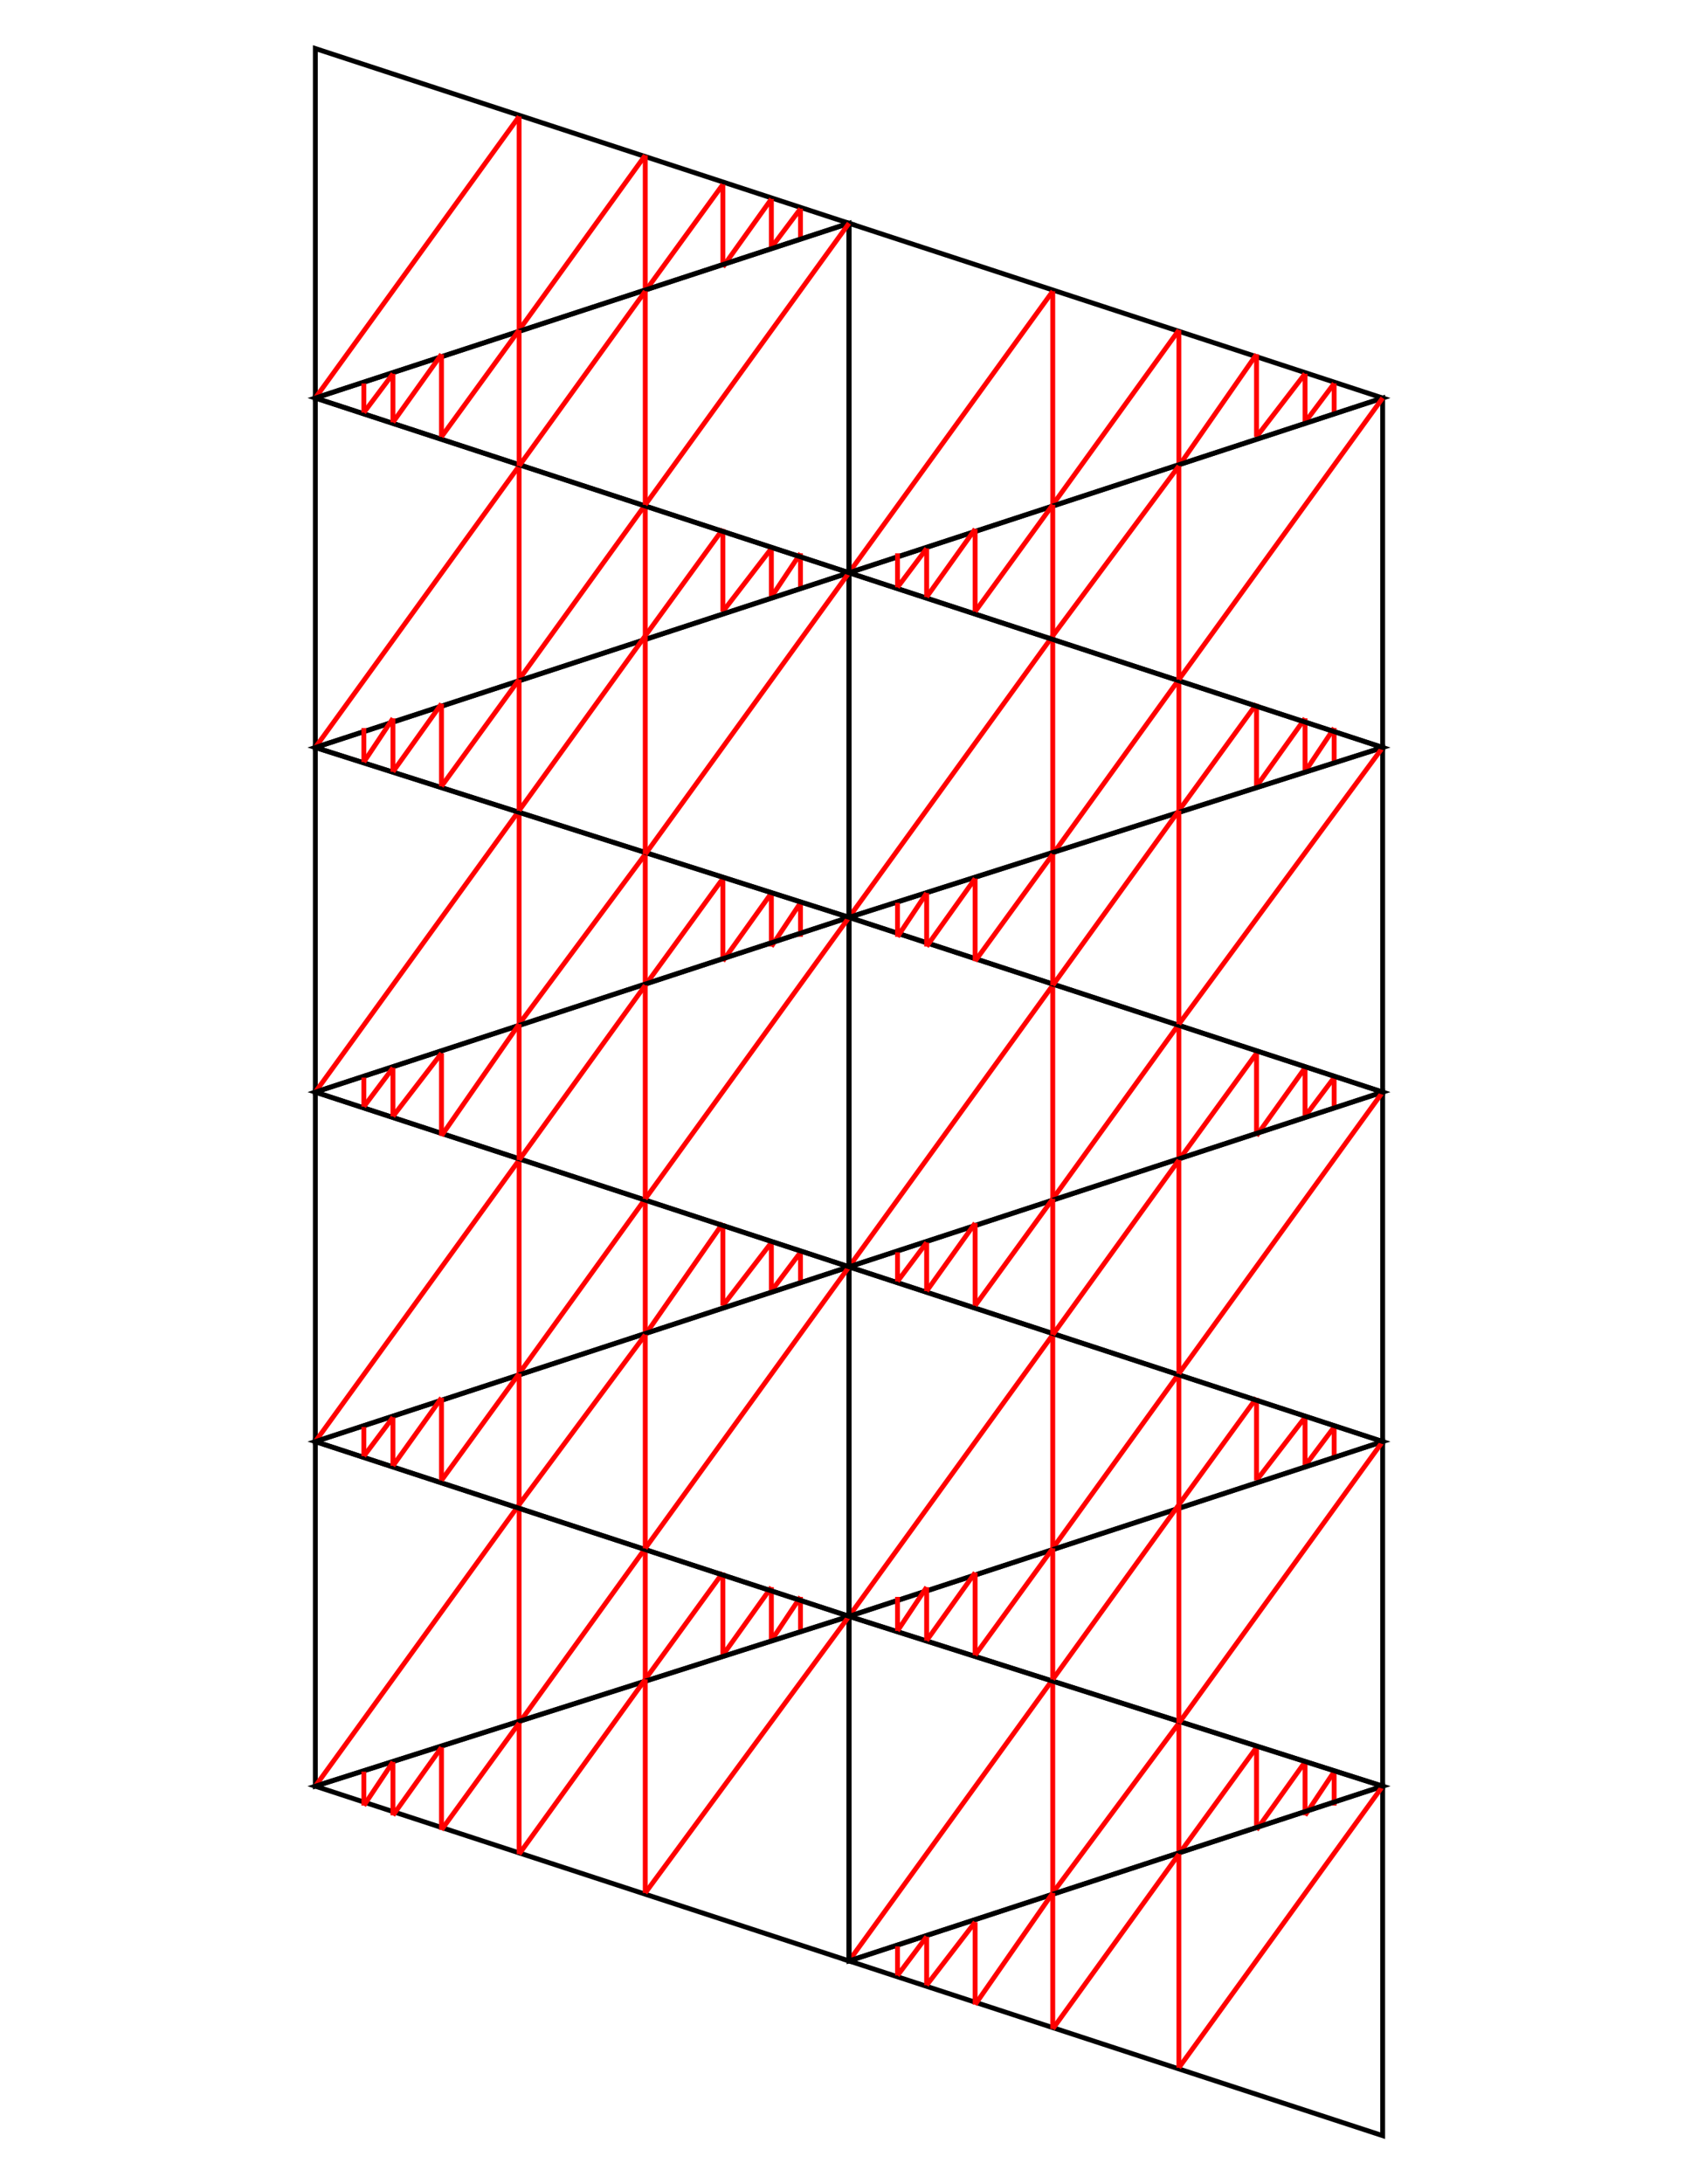 <svg width="350" height="450" viewbox = "0 0 350 450"  xmlns="http://www.w3.org/2000/svg">
<!--<json>{
  "glyph": "0335,0333,0333,0333,0330,0330,0333,0337,0333,0333,0331,0333,0337,0222,0220,0220,0220,0220,0220,0305,0350,0350,0335,0331,0334,0304,0336,0333,0333,0333,0333,0333,0337,0220,0220,0220,0220,0220,",
  "x0": 175,
  "y0": 114.5000000000001,
  "unit": 28.96643797366877,
  "width": 350,
  "height": 450,
  "style": {
    "color0": "black",
    "fill0": "black",
    "line0": 1,
    "color1": "black",
    "fill1": "black",
    "line1": 5,
    "color2": "red",
    "fill2": "red",
    "line2": 1,
    "color3": "#FF7900",
    "fill3": "#FF7900",
    "line3": 2,
    "color4": "yellow",
    "fill4": "yellow",
    "line4": 2,
    "color5": "green",
    "fill5": "green",
    "line5": 2,
    "color6": "blue",
    "fill6": "blue",
    "line6": 2,
    "color7": "purple",
    "fill7": "purple",
    "line7": 2
  },
  "shapes": [
    "0220:0305,0350,0350,0334,0224,0330,0335,0335,0335,0335,0335,0224,0335,0334,0330,0334,0334,0334,0334,0334,0334,0336,0334,0330,0335,0335,0337,0350,0335,0304,",
    "0221:0220,0220,0220,0220,0220,0220,0220,0305,0350,0350,0335,0331,0334,0304,0336,0333,0333,0333,0333,0333,0333,0333,0337,0220,0220,0220,0220,0220,0220,0220,0335,0335,0336,0332,0337,0220,0220,0220,0220,0220,0220,0220,",
    "0223:0304,0335,0335,0331,0306,0350,0362,0203,0335,0335,0335,0335,0335,0312,0336,0203,0335,0335,0203,0354,0335,0335,0335,0335,0335,0337,0322,0335,0336,0330,0334,0334,0334,0334,0313,0336,0342,0337,0312,0335,0336,0342,0334,0334,0342,0330,0335,0335,0335,0335,0335,0336,0201,0334,0334,0342,0335,0335,0334,0334,0334,0336,0342,0334,0334,0342,0335,0335,0335,0335,0335,0337,0331,0335,0337,0330,0334,0337,0331,0334,0337,0320,0330,0304,0335,0335,0306,0350,",
    "0224:0305,0311,0362,0203,0334,0334,0203,0334,0350,0334,0336,0203,0354,0334,0334,0334,0337,0322,0336,0334,0201,0335,0335,0335,0335,0336,0201,0334,0334,0334,0334,0201,0335,0335,0335,0336,0335,0201,0334,0334,0334,0334,0201,0335,0335,0335,0335,0336,0201,0334,0334,0334,0334,0201,0335,0335,0335,0335,0336,0201,0334,0334,0334,0334,0201,0335,0335,0335,0335,0336,0201,0334,0334,0334,0337,0330,0337,0337,0337,0337,0337,0331,0320,",
    "0225:0304,0330,0335,0335,0305,0350,0311,0362,0203,0335,0335,0335,0335,0336,0203,0335,0335,0203,0354,0335,0335,0335,0322,0335,0335,0330,0334,0334,0334,0336,0334,0342,0335,0342,0330,0335,0335,0335,0336,0335,0201,0334,0334,0334,0334,0201,0335,0335,0335,0335,0336,0201,0334,0334,0334,0334,0201,0335,0335,0335,0336,0335,0201,0334,0334,0334,0334,0342,0335,0331,0337,0331,0337,0331,0335,0335,0337,0335,0331,0335,0336,0201,0335,0335,0335,0335,0201,0334,0334,0334,0334,0336,0201,0335,0335,0335,0335,0201,0334,0334,0334,0334,0336,0201,0335,0335,0335,0335,0201,0335,0335,0335,0331,0337,0337,0337,0337,0337,0320,0304,0335,0335,0331,0305,0350,",
    "0226:0313,0333,0342,0336,0332,0342,0336,0333,0342,0332,0332,0342,0336,0332,0342,0333,0333,0342,0333,0333,0342,0333,0333,0342,0333,0337,0337,0337,",
    "0227:0313,0336,0333,0337,0316,0336,0342,0313,0336,0332,0342,0332,0342,0332,0342,0332,0342,0333,0333,0333,0333,0333,0342,0333,0342,0333,0342,0333,0342,0333,0337,0316,0337,0313,",
    "0230:0322,0226,0226,0226,0226,0226,0226,0334,0226,0334,0227,0227,0227,0227,0227,0227,0334,0227,0334,0320,0362,0203,0335,0203,0203,0203,0203,0203,0203,0335,0203,0335,0203,0203,0203,0203,0203,0203,0335,0354,0313,",
    "01220:0333,0200,0336,0332,0337,0220,0336,0333,0337,0313,0336,0333,0337,",
    "01221:0333,0200,0336,0336,0330,0330,0221,0335,0335,0336,0332,0337,0305,0350,0350,0333,0304,0313,0337,0331,0337,",
    "01222:0333,0200,",
    "01223:0333,0223,0314,0304,0313,",
    "01224:0333,0224,0313,0304,",
    "01225:0333,0225,0313,0304,",
    "01226:0226,0200,",
    "01227:0227,0200,",
    "01230:0230,0333,0333,0333,0333,0333,0333,",
    "01231:0333,0231,",
    "01232:0333,0232,",
    "01233:0333,0233,",
    "01234:0333,0234,",
    "01235:0333,0200,0336,0330,0332,0235,0331,0333,0337,",
    "01236:0333,0200,0336,0330,0332,0236,0331,0333,0337,",
    "01237:0333,0237,",
    "0240:0220,0336,0331,0333,0336,0321,0335,0342,0335,0335,0342,0335,0330,0330,0332,0332,0337,0337,",
    "01240:0333,0200,0336,0330,0332,0210,0240,0211,0333,0331,0337,",
    "0241:0220,0336,0321,0343,0332,0350,0335,0336,0342,0334,0334,0342,0335,0304,0337,0333,0337,",
    "01241:0333,0200,0336,0332,0330,0210,0241,0211,0333,0331,0337,",
    "0242:0220,0321,0336,0343,0333,0336,0350,0335,0342,0334,0334,0342,0335,0337,0304,0332,0337,",
    "01242:0333,0200,0336,0330,0332,0210,0242,0211,0333,0331,0337,",
    "0243:0220,0336,0331,0332,0336,0321,0343,0332,0350,0334,0336,0342,0335,0335,0342,0337,0334,0334,0335,0304,0332,0330,0330,0337,0337,0333,",
    "01243:0333,0200,0336,0330,0332,0210,0243,0211,0333,0331,0337,",
    "0244:0220,0336,0331,0333,0336,0321,0343,0333,0350,0336,0335,0342,0334,0334,0342,0335,0337,0304,0333,0330,0330,0337,0337,0332,",
    "01244:0333,0200,0336,0330,0332,0210,0244,0211,0333,0331,0337,",
    "0245:0210,0332,0332,0362,0335,0203,0203,0203,0203,0334,0203,0363,0332,0332,0331,0211,",
    "01245:0333,0200,0336,0330,0332,0336,0245,0337,0333,0331,0337,",
    "0246:0210,0332,0332,0335,0306,0336,0330,0335,0335,0335,0321,0362,0203,0335,0335,0203,0364,0331,0350,0335,0337,0366,0333,0333,0333,0333,0334,0334,0334,0334,0367,0335,0336,0342,0334,0334,0342,0330,0330,0330,0330,0335,0335,0335,0304,0337,0211,",
    "01246:0333,0200,0336,0330,0332,0336,0246,",
    "0247:0330,0332,0336,0332,0336,0221,0333,0333,0333,0222,0333,0333,0333,0223,0333,0333,0333,0225,0333,0331,0331,0331,0332,0332,0332,0332,0332,0332,0332,0332,0332,0332,0332,0332,0333,0333,0226,0331,0331,0331,0333,0333,0333,0333,0333,0333,0333,0333,0333,0333,0333,0333,0333,0330,0333,0330,0330,0333,0330,0331,0332,0332,0332,0332,0332,0332,0332,0332,0332,0332,0332,0332,0227,0333,0333,0333,0230,0333,0331,0331,0331,0331,0332,0332,0332,0330,0332,0332,0332,0332,0332,0332,0333,0333,0231,0333,0333,0333,0232,0331,0333,0330,0333,0333,0233,0333,0333,0333,0234,0330,0330,0332,0330,0332,0332,0337,0337,",
    "01247:0333,0200,0336,0330,0332,0220,0336,0247,0337,0331,0333,0337,"
  ]
}</json>-->	<path d = "M175 404 L285 368 L175 333 L175 404 Z" stroke = "#000000" stroke-width = "1" fill = "none" />    <line x1="175" y1="404" x2="217" y2="346" style="stroke:#ff0000;stroke-width:1" />
    <line x1="217" y1="346" x2="217" y2="390" style="stroke:#ff0000;stroke-width:1" />
    <line x1="217" y1="390" x2="243" y2="355" style="stroke:#ff0000;stroke-width:1" />
    <line x1="243" y1="355" x2="243" y2="382" style="stroke:#ff0000;stroke-width:1" />
    <line x1="243" y1="382" x2="259" y2="360" style="stroke:#ff0000;stroke-width:1" />
    <line x1="259" y1="360" x2="259" y2="377" style="stroke:#ff0000;stroke-width:1" />
    <line x1="259" y1="377" x2="269" y2="363" style="stroke:#ff0000;stroke-width:1" />
    <line x1="269" y1="363" x2="269" y2="374" style="stroke:#ff0000;stroke-width:1" />
    <line x1="269" y1="374" x2="275" y2="365" style="stroke:#ff0000;stroke-width:1" />
    <line x1="275" y1="365" x2="275" y2="372" style="stroke:#ff0000;stroke-width:1" />
	<path d = "M285 368 L175 404 L285 440 L285 368 Z" stroke = "#000000" stroke-width = "1" fill = "none" />    <line x1="285" y1="368" x2="243" y2="426" style="stroke:#ff0000;stroke-width:1" />
    <line x1="243" y1="426" x2="243" y2="382" style="stroke:#ff0000;stroke-width:1" />
    <line x1="243" y1="382" x2="217" y2="418" style="stroke:#ff0000;stroke-width:1" />
    <line x1="217" y1="418" x2="217" y2="390" style="stroke:#ff0000;stroke-width:1" />
    <line x1="217" y1="390" x2="201" y2="413" style="stroke:#ff0000;stroke-width:1" />
    <line x1="201" y1="413" x2="201" y2="396" style="stroke:#ff0000;stroke-width:1" />
    <line x1="201" y1="396" x2="191" y2="409" style="stroke:#ff0000;stroke-width:1" />
    <line x1="191" y1="409" x2="191" y2="399" style="stroke:#ff0000;stroke-width:1" />
    <line x1="191" y1="399" x2="185" y2="407" style="stroke:#ff0000;stroke-width:1" />
    <line x1="185" y1="407" x2="185" y2="401" style="stroke:#ff0000;stroke-width:1" />
	<path d = "M175 333 L285 297 L175 261 L175 333 Z" stroke = "#000000" stroke-width = "1" fill = "none" />    <line x1="175" y1="333" x2="217" y2="275" style="stroke:#ff0000;stroke-width:1" />
    <line x1="217" y1="275" x2="217" y2="319" style="stroke:#ff0000;stroke-width:1" />
    <line x1="217" y1="319" x2="243" y2="283" style="stroke:#ff0000;stroke-width:1" />
    <line x1="243" y1="283" x2="243" y2="310" style="stroke:#ff0000;stroke-width:1" />
    <line x1="243" y1="310" x2="259" y2="288" style="stroke:#ff0000;stroke-width:1" />
    <line x1="259" y1="288" x2="259" y2="305" style="stroke:#ff0000;stroke-width:1" />
    <line x1="259" y1="305" x2="269" y2="292" style="stroke:#ff0000;stroke-width:1" />
    <line x1="269" y1="292" x2="269" y2="302" style="stroke:#ff0000;stroke-width:1" />
    <line x1="269" y1="302" x2="275" y2="294" style="stroke:#ff0000;stroke-width:1" />
    <line x1="275" y1="294" x2="275" y2="300" style="stroke:#ff0000;stroke-width:1" />
	<path d = "M285 297 L175 333 L285 368 L285 297 Z" stroke = "#000000" stroke-width = "1" fill = "none" />    <line x1="285" y1="297" x2="243" y2="355" style="stroke:#ff0000;stroke-width:1" />
    <line x1="243" y1="355" x2="243" y2="310" style="stroke:#ff0000;stroke-width:1" />
    <line x1="243" y1="310" x2="217" y2="346" style="stroke:#ff0000;stroke-width:1" />
    <line x1="217" y1="346" x2="217" y2="319" style="stroke:#ff0000;stroke-width:1" />
    <line x1="217" y1="319" x2="201" y2="341" style="stroke:#ff0000;stroke-width:1" />
    <line x1="201" y1="341" x2="201" y2="324" style="stroke:#ff0000;stroke-width:1" />
    <line x1="201" y1="324" x2="191" y2="338" style="stroke:#ff0000;stroke-width:1" />
    <line x1="191" y1="338" x2="191" y2="327" style="stroke:#ff0000;stroke-width:1" />
    <line x1="191" y1="327" x2="185" y2="336" style="stroke:#ff0000;stroke-width:1" />
    <line x1="185" y1="336" x2="185" y2="329" style="stroke:#ff0000;stroke-width:1" />
	<path d = "M175 261 L285 225 L175 189 L175 261 Z" stroke = "#000000" stroke-width = "1" fill = "none" />    <line x1="175" y1="261" x2="217" y2="203" style="stroke:#ff0000;stroke-width:1" />
    <line x1="217" y1="203" x2="217" y2="247" style="stroke:#ff0000;stroke-width:1" />
    <line x1="217" y1="247" x2="243" y2="211" style="stroke:#ff0000;stroke-width:1" />
    <line x1="243" y1="211" x2="243" y2="239" style="stroke:#ff0000;stroke-width:1" />
    <line x1="243" y1="239" x2="259" y2="217" style="stroke:#ff0000;stroke-width:1" />
    <line x1="259" y1="217" x2="259" y2="234" style="stroke:#ff0000;stroke-width:1" />
    <line x1="259" y1="234" x2="269" y2="220" style="stroke:#ff0000;stroke-width:1" />
    <line x1="269" y1="220" x2="269" y2="230" style="stroke:#ff0000;stroke-width:1" />
    <line x1="269" y1="230" x2="275" y2="222" style="stroke:#ff0000;stroke-width:1" />
    <line x1="275" y1="222" x2="275" y2="228" style="stroke:#ff0000;stroke-width:1" />
	<path d = "M285 225 L175 261 L285 297 L285 225 Z" stroke = "#000000" stroke-width = "1" fill = "none" />    <line x1="285" y1="225" x2="243" y2="283" style="stroke:#ff0000;stroke-width:1" />
    <line x1="243" y1="283" x2="243" y2="239" style="stroke:#ff0000;stroke-width:1" />
    <line x1="243" y1="239" x2="217" y2="275" style="stroke:#ff0000;stroke-width:1" />
    <line x1="217" y1="275" x2="217" y2="247" style="stroke:#ff0000;stroke-width:1" />
    <line x1="217" y1="247" x2="201" y2="269" style="stroke:#ff0000;stroke-width:1" />
    <line x1="201" y1="269" x2="201" y2="252" style="stroke:#ff0000;stroke-width:1" />
    <line x1="201" y1="252" x2="191" y2="266" style="stroke:#ff0000;stroke-width:1" />
    <line x1="191" y1="266" x2="191" y2="256" style="stroke:#ff0000;stroke-width:1" />
    <line x1="191" y1="256" x2="185" y2="264" style="stroke:#ff0000;stroke-width:1" />
    <line x1="185" y1="264" x2="185" y2="258" style="stroke:#ff0000;stroke-width:1" />
	<path d = "M175 189 L285 154 L175 118 L175 189 Z" stroke = "#000000" stroke-width = "1" fill = "none" />    <line x1="175" y1="189" x2="217" y2="131" style="stroke:#ff0000;stroke-width:1" />
    <line x1="217" y1="131" x2="217" y2="176" style="stroke:#ff0000;stroke-width:1" />
    <line x1="217" y1="176" x2="243" y2="140" style="stroke:#ff0000;stroke-width:1" />
    <line x1="243" y1="140" x2="243" y2="167" style="stroke:#ff0000;stroke-width:1" />
    <line x1="243" y1="167" x2="259" y2="145" style="stroke:#ff0000;stroke-width:1" />
    <line x1="259" y1="145" x2="259" y2="162" style="stroke:#ff0000;stroke-width:1" />
    <line x1="259" y1="162" x2="269" y2="148" style="stroke:#ff0000;stroke-width:1" />
    <line x1="269" y1="148" x2="269" y2="159" style="stroke:#ff0000;stroke-width:1" />
    <line x1="269" y1="159" x2="275" y2="150" style="stroke:#ff0000;stroke-width:1" />
    <line x1="275" y1="150" x2="275" y2="157" style="stroke:#ff0000;stroke-width:1" />
	<path d = "M285 154 L175 189 L285 225 L285 154 Z" stroke = "#000000" stroke-width = "1" fill = "none" />    <line x1="285" y1="154" x2="243" y2="211" style="stroke:#ff0000;stroke-width:1" />
    <line x1="243" y1="211" x2="243" y2="167" style="stroke:#ff0000;stroke-width:1" />
    <line x1="243" y1="167" x2="217" y2="203" style="stroke:#ff0000;stroke-width:1" />
    <line x1="217" y1="203" x2="217" y2="176" style="stroke:#ff0000;stroke-width:1" />
    <line x1="217" y1="176" x2="201" y2="198" style="stroke:#ff0000;stroke-width:1" />
    <line x1="201" y1="198" x2="201" y2="181" style="stroke:#ff0000;stroke-width:1" />
    <line x1="201" y1="181" x2="191" y2="195" style="stroke:#ff0000;stroke-width:1" />
    <line x1="191" y1="195" x2="191" y2="184" style="stroke:#ff0000;stroke-width:1" />
    <line x1="191" y1="184" x2="185" y2="193" style="stroke:#ff0000;stroke-width:1" />
    <line x1="185" y1="193" x2="185" y2="186" style="stroke:#ff0000;stroke-width:1" />
	<path d = "M175 118 L285 82 L175 46 L175 118 Z" stroke = "#000000" stroke-width = "1" fill = "none" />    <line x1="175" y1="118" x2="217" y2="60" style="stroke:#ff0000;stroke-width:1" />
    <line x1="217" y1="60" x2="217" y2="104" style="stroke:#ff0000;stroke-width:1" />
    <line x1="217" y1="104" x2="243" y2="68" style="stroke:#ff0000;stroke-width:1" />
    <line x1="243" y1="68" x2="243" y2="96" style="stroke:#ff0000;stroke-width:1" />
    <line x1="243" y1="96" x2="259" y2="73" style="stroke:#ff0000;stroke-width:1" />
    <line x1="259" y1="73" x2="259" y2="90" style="stroke:#ff0000;stroke-width:1" />
    <line x1="259" y1="90" x2="269" y2="77" style="stroke:#ff0000;stroke-width:1" />
    <line x1="269" y1="77" x2="269" y2="87" style="stroke:#ff0000;stroke-width:1" />
    <line x1="269" y1="87" x2="275" y2="79" style="stroke:#ff0000;stroke-width:1" />
    <line x1="275" y1="79" x2="275" y2="85" style="stroke:#ff0000;stroke-width:1" />
	<path d = "M285 82 L175 118 L285 154 L285 82 Z" stroke = "#000000" stroke-width = "1" fill = "none" />    <line x1="285" y1="82" x2="243" y2="140" style="stroke:#ff0000;stroke-width:1" />
    <line x1="243" y1="140" x2="243" y2="96" style="stroke:#ff0000;stroke-width:1" />
    <line x1="243" y1="96" x2="217" y2="131" style="stroke:#ff0000;stroke-width:1" />
    <line x1="217" y1="131" x2="217" y2="104" style="stroke:#ff0000;stroke-width:1" />
    <line x1="217" y1="104" x2="201" y2="126" style="stroke:#ff0000;stroke-width:1" />
    <line x1="201" y1="126" x2="201" y2="109" style="stroke:#ff0000;stroke-width:1" />
    <line x1="201" y1="109" x2="191" y2="123" style="stroke:#ff0000;stroke-width:1" />
    <line x1="191" y1="123" x2="191" y2="113" style="stroke:#ff0000;stroke-width:1" />
    <line x1="191" y1="113" x2="185" y2="121" style="stroke:#ff0000;stroke-width:1" />
    <line x1="185" y1="121" x2="185" y2="114" style="stroke:#ff0000;stroke-width:1" />
	<path d = "M65 368 L175 333 L65 297 L65 368 Z" stroke = "#000000" stroke-width = "1" fill = "none" />    <line x1="65" y1="368" x2="107" y2="310" style="stroke:#ff0000;stroke-width:1" />
    <line x1="107" y1="310" x2="107" y2="355" style="stroke:#ff0000;stroke-width:1" />
    <line x1="107" y1="355" x2="133" y2="319" style="stroke:#ff0000;stroke-width:1" />
    <line x1="133" y1="319" x2="133" y2="346" style="stroke:#ff0000;stroke-width:1" />
    <line x1="133" y1="346" x2="149" y2="324" style="stroke:#ff0000;stroke-width:1" />
    <line x1="149" y1="324" x2="149" y2="341" style="stroke:#ff0000;stroke-width:1" />
    <line x1="149" y1="341" x2="159" y2="327" style="stroke:#ff0000;stroke-width:1" />
    <line x1="159" y1="327" x2="159" y2="338" style="stroke:#ff0000;stroke-width:1" />
    <line x1="159" y1="338" x2="165" y2="329" style="stroke:#ff0000;stroke-width:1" />
    <line x1="165" y1="329" x2="165" y2="336" style="stroke:#ff0000;stroke-width:1" />
	<path d = "M175 333 L65 368 L175 404 L175 333 Z" stroke = "#000000" stroke-width = "1" fill = "none" />    <line x1="175" y1="333" x2="133" y2="390" style="stroke:#ff0000;stroke-width:1" />
    <line x1="133" y1="390" x2="133" y2="346" style="stroke:#ff0000;stroke-width:1" />
    <line x1="133" y1="346" x2="107" y2="382" style="stroke:#ff0000;stroke-width:1" />
    <line x1="107" y1="382" x2="107" y2="355" style="stroke:#ff0000;stroke-width:1" />
    <line x1="107" y1="355" x2="91" y2="377" style="stroke:#ff0000;stroke-width:1" />
    <line x1="91" y1="377" x2="91" y2="360" style="stroke:#ff0000;stroke-width:1" />
    <line x1="91" y1="360" x2="81" y2="374" style="stroke:#ff0000;stroke-width:1" />
    <line x1="81" y1="374" x2="81" y2="363" style="stroke:#ff0000;stroke-width:1" />
    <line x1="81" y1="363" x2="75" y2="372" style="stroke:#ff0000;stroke-width:1" />
    <line x1="75" y1="372" x2="75" y2="365" style="stroke:#ff0000;stroke-width:1" />
	<path d = "M65 297 L175 261 L65 225 L65 297 Z" stroke = "#000000" stroke-width = "1" fill = "none" />    <line x1="65" y1="297" x2="107" y2="239" style="stroke:#ff0000;stroke-width:1" />
    <line x1="107" y1="239" x2="107" y2="283" style="stroke:#ff0000;stroke-width:1" />
    <line x1="107" y1="283" x2="133" y2="247" style="stroke:#ff0000;stroke-width:1" />
    <line x1="133" y1="247" x2="133" y2="275" style="stroke:#ff0000;stroke-width:1" />
    <line x1="133" y1="275" x2="149" y2="252" style="stroke:#ff0000;stroke-width:1" />
    <line x1="149" y1="252" x2="149" y2="269" style="stroke:#ff0000;stroke-width:1" />
    <line x1="149" y1="269" x2="159" y2="256" style="stroke:#ff0000;stroke-width:1" />
    <line x1="159" y1="256" x2="159" y2="266" style="stroke:#ff0000;stroke-width:1" />
    <line x1="159" y1="266" x2="165" y2="258" style="stroke:#ff0000;stroke-width:1" />
    <line x1="165" y1="258" x2="165" y2="264" style="stroke:#ff0000;stroke-width:1" />
	<path d = "M175 261 L65 297 L175 333 L175 261 Z" stroke = "#000000" stroke-width = "1" fill = "none" />    <line x1="175" y1="261" x2="133" y2="319" style="stroke:#ff0000;stroke-width:1" />
    <line x1="133" y1="319" x2="133" y2="275" style="stroke:#ff0000;stroke-width:1" />
    <line x1="133" y1="275" x2="107" y2="310" style="stroke:#ff0000;stroke-width:1" />
    <line x1="107" y1="310" x2="107" y2="283" style="stroke:#ff0000;stroke-width:1" />
    <line x1="107" y1="283" x2="91" y2="305" style="stroke:#ff0000;stroke-width:1" />
    <line x1="91" y1="305" x2="91" y2="288" style="stroke:#ff0000;stroke-width:1" />
    <line x1="91" y1="288" x2="81" y2="302" style="stroke:#ff0000;stroke-width:1" />
    <line x1="81" y1="302" x2="81" y2="292" style="stroke:#ff0000;stroke-width:1" />
    <line x1="81" y1="292" x2="75" y2="300" style="stroke:#ff0000;stroke-width:1" />
    <line x1="75" y1="300" x2="75" y2="294" style="stroke:#ff0000;stroke-width:1" />
	<path d = "M65 225 L175 189 L65 154 L65 225 Z" stroke = "#000000" stroke-width = "1" fill = "none" />    <line x1="65" y1="225" x2="107" y2="167" style="stroke:#ff0000;stroke-width:1" />
    <line x1="107" y1="167" x2="107" y2="211" style="stroke:#ff0000;stroke-width:1" />
    <line x1="107" y1="211" x2="133" y2="176" style="stroke:#ff0000;stroke-width:1" />
    <line x1="133" y1="176" x2="133" y2="203" style="stroke:#ff0000;stroke-width:1" />
    <line x1="133" y1="203" x2="149" y2="181" style="stroke:#ff0000;stroke-width:1" />
    <line x1="149" y1="181" x2="149" y2="198" style="stroke:#ff0000;stroke-width:1" />
    <line x1="149" y1="198" x2="159" y2="184" style="stroke:#ff0000;stroke-width:1" />
    <line x1="159" y1="184" x2="159" y2="195" style="stroke:#ff0000;stroke-width:1" />
    <line x1="159" y1="195" x2="165" y2="186" style="stroke:#ff0000;stroke-width:1" />
    <line x1="165" y1="186" x2="165" y2="193" style="stroke:#ff0000;stroke-width:1" />
	<path d = "M175 189 L65 225 L175 261 L175 189 Z" stroke = "#000000" stroke-width = "1" fill = "none" />    <line x1="175" y1="189" x2="133" y2="247" style="stroke:#ff0000;stroke-width:1" />
    <line x1="133" y1="247" x2="133" y2="203" style="stroke:#ff0000;stroke-width:1" />
    <line x1="133" y1="203" x2="107" y2="239" style="stroke:#ff0000;stroke-width:1" />
    <line x1="107" y1="239" x2="107" y2="211" style="stroke:#ff0000;stroke-width:1" />
    <line x1="107" y1="211" x2="91" y2="234" style="stroke:#ff0000;stroke-width:1" />
    <line x1="91" y1="234" x2="91" y2="217" style="stroke:#ff0000;stroke-width:1" />
    <line x1="91" y1="217" x2="81" y2="230" style="stroke:#ff0000;stroke-width:1" />
    <line x1="81" y1="230" x2="81" y2="220" style="stroke:#ff0000;stroke-width:1" />
    <line x1="81" y1="220" x2="75" y2="228" style="stroke:#ff0000;stroke-width:1" />
    <line x1="75" y1="228" x2="75" y2="222" style="stroke:#ff0000;stroke-width:1" />
	<path d = "M65 154 L175 118 L65 82 L65 154 Z" stroke = "#000000" stroke-width = "1" fill = "none" />    <line x1="65" y1="154" x2="107" y2="96" style="stroke:#ff0000;stroke-width:1" />
    <line x1="107" y1="96" x2="107" y2="140" style="stroke:#ff0000;stroke-width:1" />
    <line x1="107" y1="140" x2="133" y2="104" style="stroke:#ff0000;stroke-width:1" />
    <line x1="133" y1="104" x2="133" y2="131" style="stroke:#ff0000;stroke-width:1" />
    <line x1="133" y1="131" x2="149" y2="109" style="stroke:#ff0000;stroke-width:1" />
    <line x1="149" y1="109" x2="149" y2="126" style="stroke:#ff0000;stroke-width:1" />
    <line x1="149" y1="126" x2="159" y2="113" style="stroke:#ff0000;stroke-width:1" />
    <line x1="159" y1="113" x2="159" y2="123" style="stroke:#ff0000;stroke-width:1" />
    <line x1="159" y1="123" x2="165" y2="114" style="stroke:#ff0000;stroke-width:1" />
    <line x1="165" y1="114" x2="165" y2="121" style="stroke:#ff0000;stroke-width:1" />
	<path d = "M175 118 L65 154 L175 189 L175 118 Z" stroke = "#000000" stroke-width = "1" fill = "none" />    <line x1="175" y1="118" x2="133" y2="176" style="stroke:#ff0000;stroke-width:1" />
    <line x1="133" y1="176" x2="133" y2="131" style="stroke:#ff0000;stroke-width:1" />
    <line x1="133" y1="131" x2="107" y2="167" style="stroke:#ff0000;stroke-width:1" />
    <line x1="107" y1="167" x2="107" y2="140" style="stroke:#ff0000;stroke-width:1" />
    <line x1="107" y1="140" x2="91" y2="162" style="stroke:#ff0000;stroke-width:1" />
    <line x1="91" y1="162" x2="91" y2="145" style="stroke:#ff0000;stroke-width:1" />
    <line x1="91" y1="145" x2="81" y2="159" style="stroke:#ff0000;stroke-width:1" />
    <line x1="81" y1="159" x2="81" y2="148" style="stroke:#ff0000;stroke-width:1" />
    <line x1="81" y1="148" x2="75" y2="157" style="stroke:#ff0000;stroke-width:1" />
    <line x1="75" y1="157" x2="75" y2="150" style="stroke:#ff0000;stroke-width:1" />
	<path d = "M65 82 L175 46 L65 10 L65 82 Z" stroke = "#000000" stroke-width = "1" fill = "none" />    <line x1="65" y1="82" x2="107" y2="24" style="stroke:#ff0000;stroke-width:1" />
    <line x1="107" y1="24" x2="107" y2="68" style="stroke:#ff0000;stroke-width:1" />
    <line x1="107" y1="68" x2="133" y2="32" style="stroke:#ff0000;stroke-width:1" />
    <line x1="133" y1="32" x2="133" y2="60" style="stroke:#ff0000;stroke-width:1" />
    <line x1="133" y1="60" x2="149" y2="38" style="stroke:#ff0000;stroke-width:1" />
    <line x1="149" y1="38" x2="149" y2="55" style="stroke:#ff0000;stroke-width:1" />
    <line x1="149" y1="55" x2="159" y2="41" style="stroke:#ff0000;stroke-width:1" />
    <line x1="159" y1="41" x2="159" y2="51" style="stroke:#ff0000;stroke-width:1" />
    <line x1="159" y1="51" x2="165" y2="43" style="stroke:#ff0000;stroke-width:1" />
    <line x1="165" y1="43" x2="165" y2="49" style="stroke:#ff0000;stroke-width:1" />
	<path d = "M175 46 L65 82 L175 118 L175 46 Z" stroke = "#000000" stroke-width = "1" fill = "none" />    <line x1="175" y1="46" x2="133" y2="104" style="stroke:#ff0000;stroke-width:1" />
    <line x1="133" y1="104" x2="133" y2="60" style="stroke:#ff0000;stroke-width:1" />
    <line x1="133" y1="60" x2="107" y2="96" style="stroke:#ff0000;stroke-width:1" />
    <line x1="107" y1="96" x2="107" y2="68" style="stroke:#ff0000;stroke-width:1" />
    <line x1="107" y1="68" x2="91" y2="90" style="stroke:#ff0000;stroke-width:1" />
    <line x1="91" y1="90" x2="91" y2="73" style="stroke:#ff0000;stroke-width:1" />
    <line x1="91" y1="73" x2="81" y2="87" style="stroke:#ff0000;stroke-width:1" />
    <line x1="81" y1="87" x2="81" y2="77" style="stroke:#ff0000;stroke-width:1" />
    <line x1="81" y1="77" x2="75" y2="85" style="stroke:#ff0000;stroke-width:1" />
    <line x1="75" y1="85" x2="75" y2="79" style="stroke:#ff0000;stroke-width:1" />
</svg>